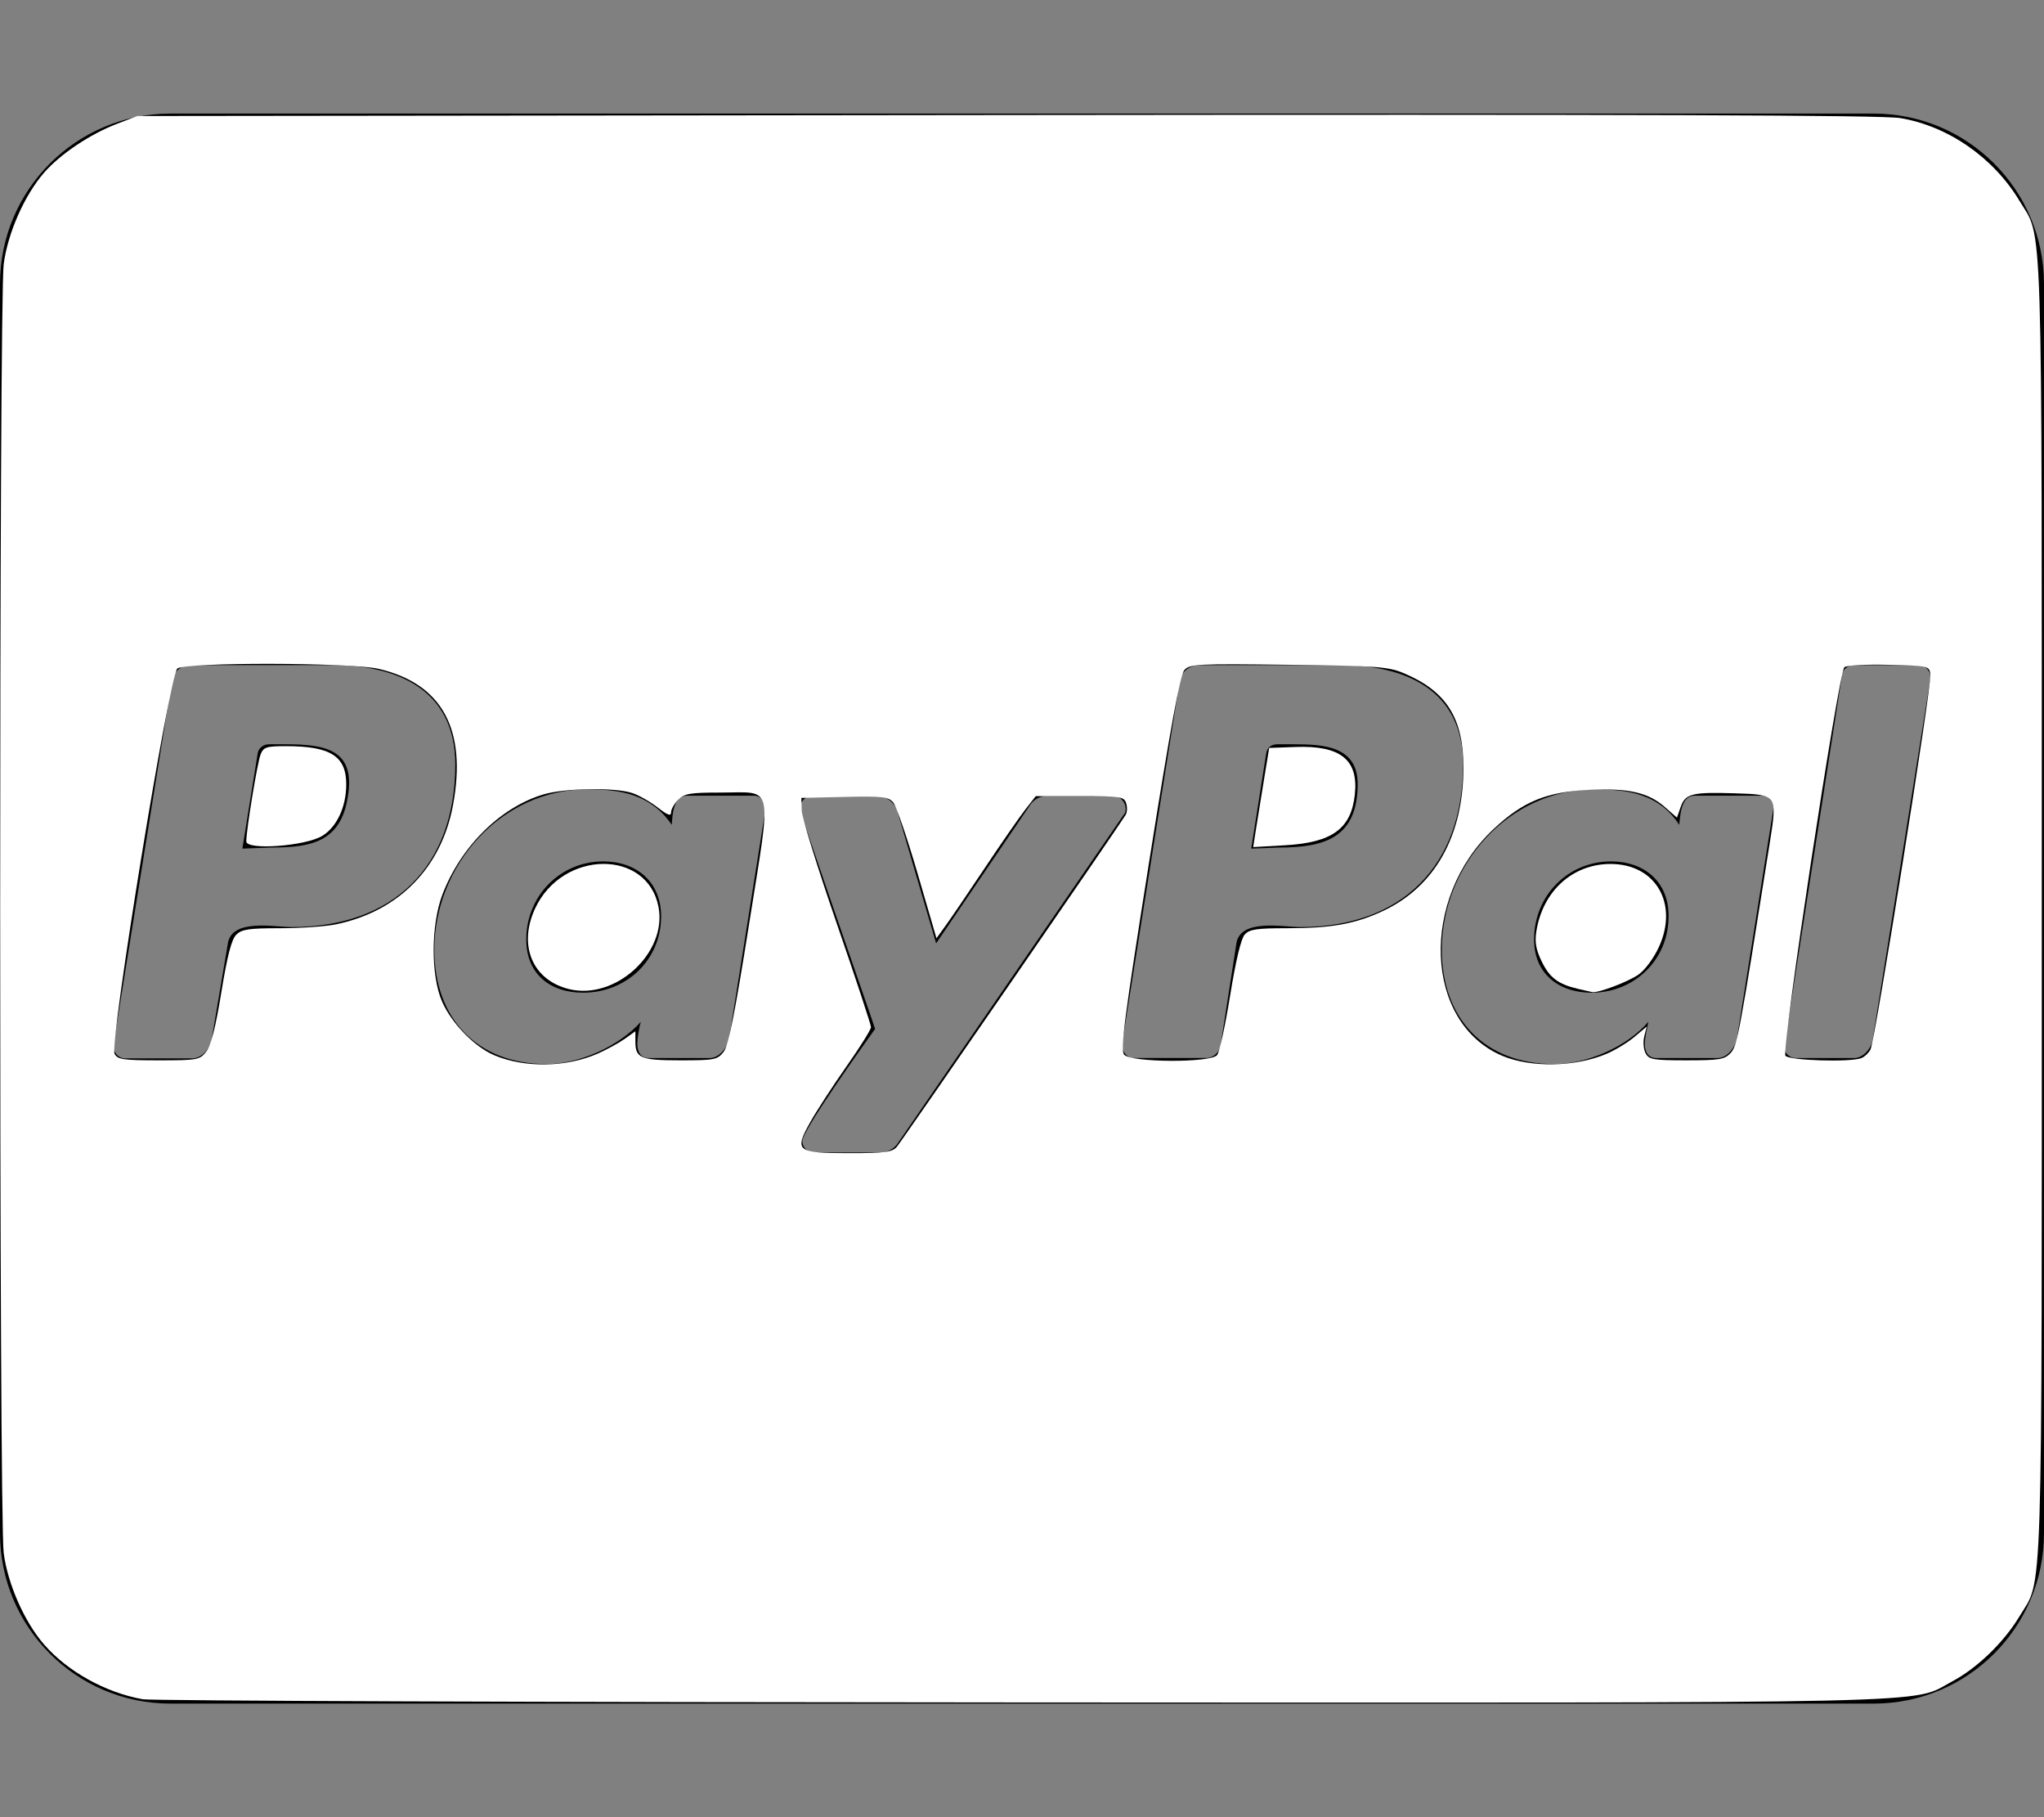 <?xml version="1.0" encoding="UTF-8" standalone="no"?>
<svg
   viewBox="0 0 576 512"
   version="1.1"
   id="svg1"
   sodipodi:docname="cc-paypal.svg"
   inkscape:version="1.3.2 (091e20e, 2023-11-25, custom)"
   xmlns:inkscape="http://www.inkscape.org/namespaces/inkscape"
   xmlns:sodipodi="http://sodipodi.sourceforge.net/DTD/sodipodi-0.dtd"
   xmlns="http://www.w3.org/2000/svg"
   xmlns:svg="http://www.w3.org/2000/svg">
  <rect x="0" y="0" width="576" height="512" fill="#808080" stroke="none"/>
  <defs
     id="defs1" />
  <sodipodi:namedview
     id="namedview1"
     pagecolor="#505050"
     bordercolor="#eeeeee"
     borderopacity="1"
     inkscape:showpageshadow="0"
     inkscape:pageopacity="0"
     inkscape:pagecheckerboard="0"
     inkscape:deskcolor="#505050"
     inkscape:zoom="0.99414062"
     inkscape:cx="288.18861"
     inkscape:cy="256"
     inkscape:window-width="1366"
     inkscape:window-height="705"
     inkscape:window-x="-8"
     inkscape:window-y="-8"
     inkscape:window-maximized="1"
     inkscape:current-layer="svg1" />
  <!--! Font Awesome Free 6.5.1 by @fontawesome - https://fontawesome.com License - https://fontawesome.com/license/free (Icons: CC BY 4.0, Fonts: SIL OFL 1.1, Code: MIT License) Copyright 2023 Fonticons, Inc. -->
  <path
     d="M186.3 258.2c0 12.2-9.7 21.5-22 21.5-9.2 0-16-5.2-16-15 0-12.2 9.5-22 21.7-22 9.3 0 16.3 5.7 16.3 15.5zM80.5 209.7h-4.7c-1.5 0-3 1-3.2 2.7l-4.3 26.7 8.2-.3c11 0 19.5-1.5 21.5-14.2 2.3-13.4-6.2-14.9-17.5-14.9zm284 0H360c-1.8 0-3 1-3.2 2.7l-4.2 26.7 8-.3c13 0 22-3 22-18-.1-10.6-9.6-11.1-18.1-11.1zM576 80v352c0 26.5-21.5 48-48 48H48c-26.5 0-48-21.5-48-48V80c0-26.5 21.5-48 48-48h480c26.5 0 48 21.5 48 48zM128.3 215.4c0-21-16.2-28-34.7-28h-40c-2.5 0-5 2-5.2 4.7L32 294.2c-.3 2 1.2 4 3.2 4h19c2.7 0 5.2-2.9 5.5-5.7l4.5-26.6c1-7.2 13.2-4.7 18-4.7 28.6 0 46.1-17 46.1-45.8zm84.2 8.8h-19c-3.8 0-4 5.5-4.2 8.2-5.8-8.5-14.2-10-23.7-10-24.5 0-43.2 21.5-43.2 45.2 0 19.5 12.2 32.2 31.7 32.2 9 0 20.2-4.9 26.5-11.9-.5 1.5-1 4.7-1 6.2 0 2.3 1 4 3.2 4H200c2.7 0 5-2.9 5.5-5.7l10.2-64.3c.3-1.9-1.2-3.9-3.2-3.9zm40.5 97.9l63.7-92.6c.5-.5.5-1 .5-1.7 0-1.7-1.5-3.5-3.2-3.5h-19.2c-1.7 0-3.5 1-4.5 2.5l-26.5 39-11-37.5c-.8-2.2-3-4-5.5-4h-18.7c-1.7 0-3.2 1.8-3.2 3.5 0 1.2 19.5 56.8 21.2 62.1-2.7 3.8-20.5 28.6-20.5 31.6 0 1.8 1.5 3.2 3.2 3.2h19.2c1.8-.1 3.5-1.1 4.5-2.6zm159.3-106.7c0-21-16.2-28-34.7-28h-39.7c-2.7 0-5.2 2-5.5 4.7l-16.2 102c-.2 2 1.3 4 3.2 4h20.5c2 0 3.5-1.5 4-3.2l4.5-29c1-7.2 13.2-4.7 18-4.7 28.4 0 45.9-17 45.9-45.8zm84.2 8.8h-19c-3.8 0-4 5.5-4.3 8.2-5.5-8.5-14-10-23.7-10-24.5 0-43.2 21.5-43.2 45.2 0 19.5 12.2 32.2 31.7 32.2 9.3 0 20.5-4.9 26.5-11.9-.3 1.5-1 4.7-1 6.2 0 2.3 1 4 3.2 4H484c2.7 0 5-2.9 5.5-5.7l10.2-64.3c.3-1.9-1.2-3.9-3.2-3.9zm47.5-33.3c0-2-1.5-3.5-3.2-3.5h-18.5c-1.5 0-3 1.2-3.2 2.7l-16.2 104-.3.5c0 1.8 1.5 3.5 3.5 3.5h16.5c2.5 0 5-2.9 5.2-5.7L544 191.2v-.3zm-90 51.8c-12.2 0-21.7 9.7-21.7 22 0 9.7 7 15 16.2 15 12 0 21.7-9.2 21.7-21.5.1-9.8-6.9-15.5-16.2-15.5z"
     id="path1" />
  <path
     style="fill:#ffffff;stroke-width:1.006"
     d="M 40.236,478.771 C 29.778,476.913 19.077,470.98 12.437,463.36 6.898,457.002 2.176,446.309 1.04,437.553 -0.28,427.381 -0.28,84.619 1.04,74.447 2.176,65.691 6.898,54.998 12.437,48.64 16.983,43.423 25.406,37.78 32.944,34.9 l 5.783,-2.209 244.935,-0.282 c 178.934,-0.206 246.784,0.025 251.795,0.857 13.473,2.238 26.249,11.081 33.585,23.246 6.734,11.166 6.329,-1.582 6.329,199.488 0,201.07 0.404,188.322 -6.329,199.488 -4.397,7.291 -11.876,14.507 -18.937,18.27 -11.99,6.391 4.093,6.028 -262.419,5.917 C 154.078,479.62 42.725,479.213 40.236,478.771 Z M 252.71,323.143 c 1.322,-1.503 62.326,-89.976 64.51,-93.557 0.425,-0.697 0.486,-2.168 0.137,-3.269 -0.589,-1.857 -1.538,-2.003 -13.057,-2.003 h -12.421 l -2.949,3.772 c -1.622,2.075 -6.721,9.43 -11.332,16.346 -4.611,6.916 -9.58,14.229 -11.042,16.253 l -2.659,3.679 -5.32,-18.265 c -2.926,-10.046 -6.03,-19.07 -6.897,-20.055 -1.377,-1.562 -3.122,-1.754 -13.717,-1.509 l -12.14,0.281 0.096,3.521 c 0.053,1.936 4.469,16.195 9.814,31.686 5.345,15.491 9.715,28.715 9.712,29.388 -0.004,0.673 -3.117,5.652 -6.919,11.065 -3.802,5.413 -8.377,12.453 -10.166,15.645 -4.618,8.239 -3.937,8.782 11.011,8.782 9.97,0 12.031,-0.272 13.34,-1.76 z m -84.226,-26.3 c 2.54,-1.124 5.956,-2.996 7.592,-4.16 l 2.973,-2.117 v 2.885 c 0,4.688 1.466,5.299 12.702,5.299 9.596,0 10.413,-0.159 12.144,-2.36 1.398,-1.777 3.19,-10.763 7.254,-36.375 6.364,-40.107 7.119,-36.707 -8.151,-36.707 -8.525,0 -10.14,0.273 -11.878,2.012 -1.106,1.106 -2.012,2.712 -2.012,3.568 0,1.158 -0.965,0.804 -3.772,-1.385 -2.075,-1.617 -5.311,-3.449 -7.191,-4.071 -4.884,-1.614 -18.96,-1.396 -24.965,0.387 -12.134,3.603 -23.308,14.651 -28.48,28.156 -3.283,8.572 -3.332,22.959 -0.103,30.276 2.7,6.119 9.159,12.736 14.72,15.082 8.561,3.61 20.345,3.412 29.168,-0.491 z m 284.347,0.034 c 2.4,-1.029 5.906,-3.168 7.791,-4.755 l 3.428,-2.885 -0.694,2.765 c -0.382,1.521 -0.214,3.661 0.372,4.756 0.957,1.789 2.131,1.991 11.553,1.991 9.265,0 10.71,-0.239 12.402,-2.055 1.887,-2.026 2.424,-4.906 11.021,-59.111 2.173,-13.704 2.184,-13.689 -9.946,-14.068 -11.951,-0.373 -13.841,0.109 -15.15,3.865 l -1.044,2.996 -3.404,-2.989 c -4.624,-4.06 -10.157,-5.342 -20.975,-4.861 -12.34,0.549 -18.896,3.205 -27.29,11.057 -20.909,19.559 -19.569,54.566 2.446,63.896 8.061,3.416 20.718,3.158 29.49,-0.602 z M 58.117,296.294 c 1.333,-1.695 2.657,-6.896 4.267,-16.768 1.67,-10.234 2.859,-14.836 4.176,-16.152 1.549,-1.549 3.507,-1.841 12.354,-1.841 5.782,0 12.911,-0.5 15.843,-1.112 17.651,-3.681 29.643,-15.933 32.914,-33.628 3.935,-21.286 -3.069,-34.132 -20.897,-38.328 -7.794,-1.834 -54.338,-1.926 -56.781,-0.111 -2.259,1.678 -19.221,105.735 -17.699,108.579 0.851,1.59 2.41,1.818 12.432,1.818 10.953,0 11.545,-0.109 13.392,-2.457 z m 284.851,0.999 c 0.665,-0.802 2.325,-8.37 3.688,-16.818 1.578,-9.781 3.067,-16.011 4.099,-17.151 1.353,-1.495 3.32,-1.791 11.89,-1.791 12.602,0 19.283,-1.203 27.136,-4.886 14.575,-6.835 22.61,-21.183 22.615,-40.379 0.003,-13.927 -4.774,-21.508 -16.742,-26.563 -4.419,-1.867 -7.392,-2.086 -32.558,-2.401 -25.755,-0.322 -27.81,-0.218 -29.338,1.483 -1.193,1.328 -3.923,16.201 -9.967,54.304 -6.972,43.953 -8.11,52.733 -7.003,54.067 1.852,2.232 24.344,2.347 26.18,0.135 z m 181.552,0.837 c 0.89,-0.342 2.052,-1.43 2.581,-2.418 1.275,-2.383 17.256,-102.362 16.879,-105.597 -0.291,-2.499 -0.364,-2.517 -11.776,-2.801 -6.493,-0.162 -11.907,0.138 -12.459,0.69 -1.693,1.693 -17.824,108.002 -16.61,109.465 1.117,1.346 18.222,1.875 21.385,0.662 z"
     id="path2" />
  <path
     style="fill:#ffffff;stroke-width:1.006"
     d="M 160.44,278.702 C 150.106,276.217 145.946,266.44 150.779,256 c 7.681,-16.591 31.713,-16.852 34.804,-0.378 2.414,12.867 -12.123,26.21 -25.143,23.079 z"
     id="path3" />
  <path
     style="fill:#ffffff;stroke-width:1.006"
     d="m 69.407,237.068 c 0,-3.288 3.149,-22.39 4.051,-24.573 0.83,-2.008 1.647,-2.263 7.244,-2.258 12.46,0.011 16.87,2.824 16.87,10.76 0,6.298 -2.627,11.964 -6.719,14.493 -4.71,2.911 -21.446,4.142 -21.446,1.577 z"
     id="path4" />
  <path
     style="fill:#ffffff;stroke-width:1.006"
     d="m 353.756,234.762 c 0.333,-2.15 1.347,-8.436 2.253,-13.968 l 1.647,-10.059 7.514,-0.271 c 12.595,-0.454 17.659,3.606 16.632,13.333 -1.025,9.706 -6.371,13.604 -19.703,14.364 l -8.948,0.51 z"
     id="path5" />
  <path
     style="fill:#ffffff;stroke-width:1.006"
     d="m 444.727,278.63 c -5.665,-1.337 -8.048,-3.136 -10.289,-7.767 -1.615,-3.336 -1.982,-5.418 -1.492,-8.478 1.814,-11.347 10.222,-18.962 20.932,-18.958 12.686,0.005 19.192,11.181 13.609,23.376 -1.432,3.128 -3.885,6.454 -5.725,7.765 -2.811,2.002 -11.36,5.258 -13.041,4.967 -0.327,-0.057 -2.124,-0.464 -3.994,-0.905 z"
     id="path6" />
</svg>
